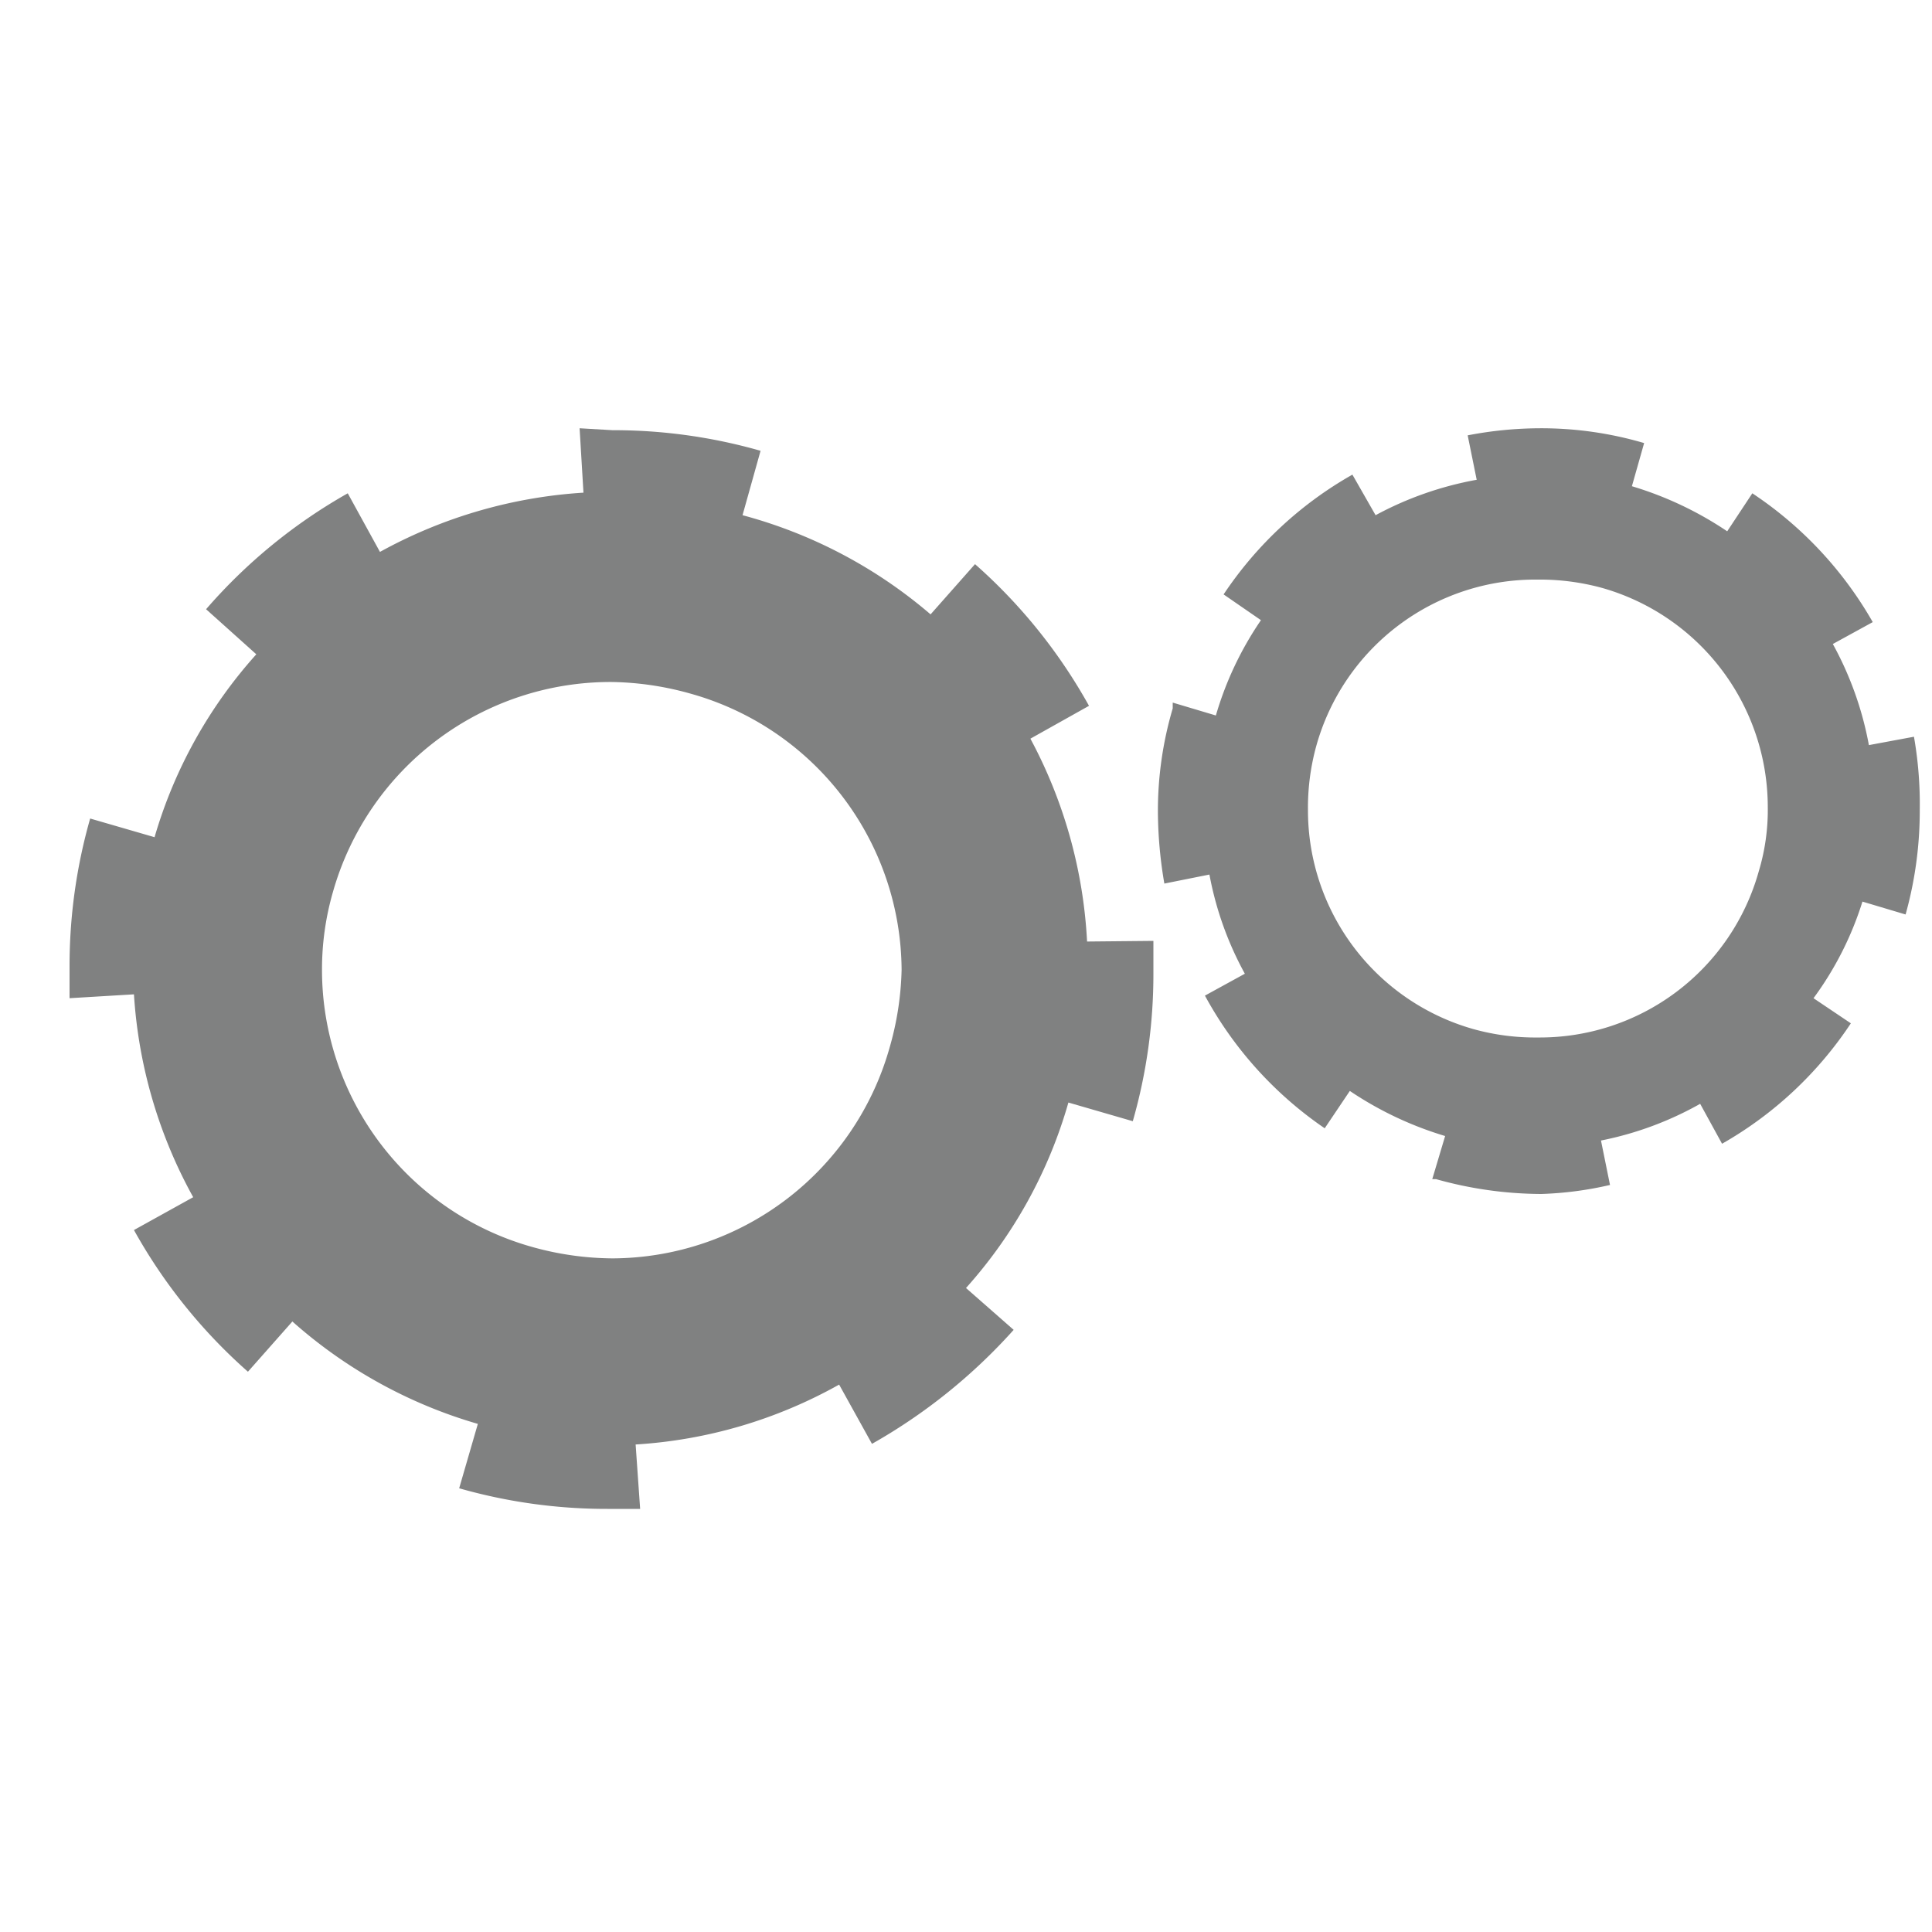 <svg id="Layer_1" data-name="Layer 1" xmlns="http://www.w3.org/2000/svg" viewBox="0 0 30 30"><defs><style>.cls-1{fill:#808181;}</style></defs><title>icon</title><path class="cls-1" d="M16.88,14.62A7.47,7.47,0,0,0,16,11.47l.91-.51a8.32,8.32,0,0,0-1.77-2.2l-.69.78A7.43,7.43,0,0,0,11.53,8l.28-1h0a8.29,8.29,0,0,0-2.3-.32L9,6.65l.06,1a7.51,7.51,0,0,0-3.16.92l-.5-.91A8.33,8.33,0,0,0,3.2,9.46l.78.7A7.29,7.29,0,0,0,2.4,13l-1-.29v0a8.34,8.34,0,0,0-.32,2.3c0,.16,0,.33,0,.49l1-.06a7.47,7.47,0,0,0,.92,3.15l-.92.51a8.32,8.32,0,0,0,1.77,2.2l.69-.78a7.45,7.45,0,0,0,2.88,1.59l-.29,1h0a8.34,8.34,0,0,0,2.3.32l.51,0-.07-1a7.38,7.38,0,0,0,3.16-.93l.51.92a8.7,8.7,0,0,0,2.2-1.77L15,20a7.31,7.31,0,0,0,1.59-2.88l1,.29h0a8.29,8.29,0,0,0,.32-2.3c0-.17,0-.33,0-.5ZM7.67,21.54h0l.06-.18Zm6.14-5.26a4.49,4.49,0,0,1-4.3,3.26,4.72,4.72,0,0,1-1.22-.17A4.47,4.47,0,0,1,5,15.07a4.33,4.33,0,0,1,.17-1.22A4.48,4.48,0,0,1,9.5,10.59a4.74,4.74,0,0,1,1.22.18A4.48,4.48,0,0,1,14,15.06,4.72,4.72,0,0,1,13.81,16.28Z"/><path class="cls-1" d="M29.72,11.44l-.7.13A5.21,5.21,0,0,0,28.46,10l.62-.34a5.92,5.92,0,0,0-1.87-2l-.39.59a5.44,5.44,0,0,0-1.48-.7l.19-.67h0a5.66,5.66,0,0,0-1.62-.23,6,6,0,0,0-1.12.11l.14.69A5.27,5.27,0,0,0,21.36,8L21,7.37A5.89,5.89,0,0,0,19,9.23l.58.4a5.18,5.18,0,0,0-.7,1.48l-.67-.2V11a5.61,5.61,0,0,0-.23,1.62,6.72,6.72,0,0,0,.1,1.1l.7-.14a5.15,5.15,0,0,0,.55,1.54l-.62.34h0a5.91,5.91,0,0,0,1.86,2.06l.39-.58a5.44,5.44,0,0,0,1.48.7l-.2.67h0l.06,0a6.11,6.11,0,0,0,1.63.23A5.45,5.45,0,0,0,25,18.4l-.14-.69a5.19,5.19,0,0,0,1.54-.57l.34.62a5.89,5.89,0,0,0,2-1.87l-.58-.39A5.08,5.08,0,0,0,28.92,14l.67.2v0a6,6,0,0,0,.22-1.62A6.09,6.09,0,0,0,29.72,11.44Zm-5.84,4.67a3.58,3.58,0,0,1-1-.13,3.53,3.53,0,0,1-2.57-3.4,3.6,3.6,0,0,1,.13-1A3.53,3.53,0,0,1,23.88,9a3.65,3.65,0,0,1,1,.13,3.54,3.54,0,0,1,2.57,3.4,3.3,3.3,0,0,1-.14,1A3.53,3.53,0,0,1,23.88,16.11Z"/></svg>